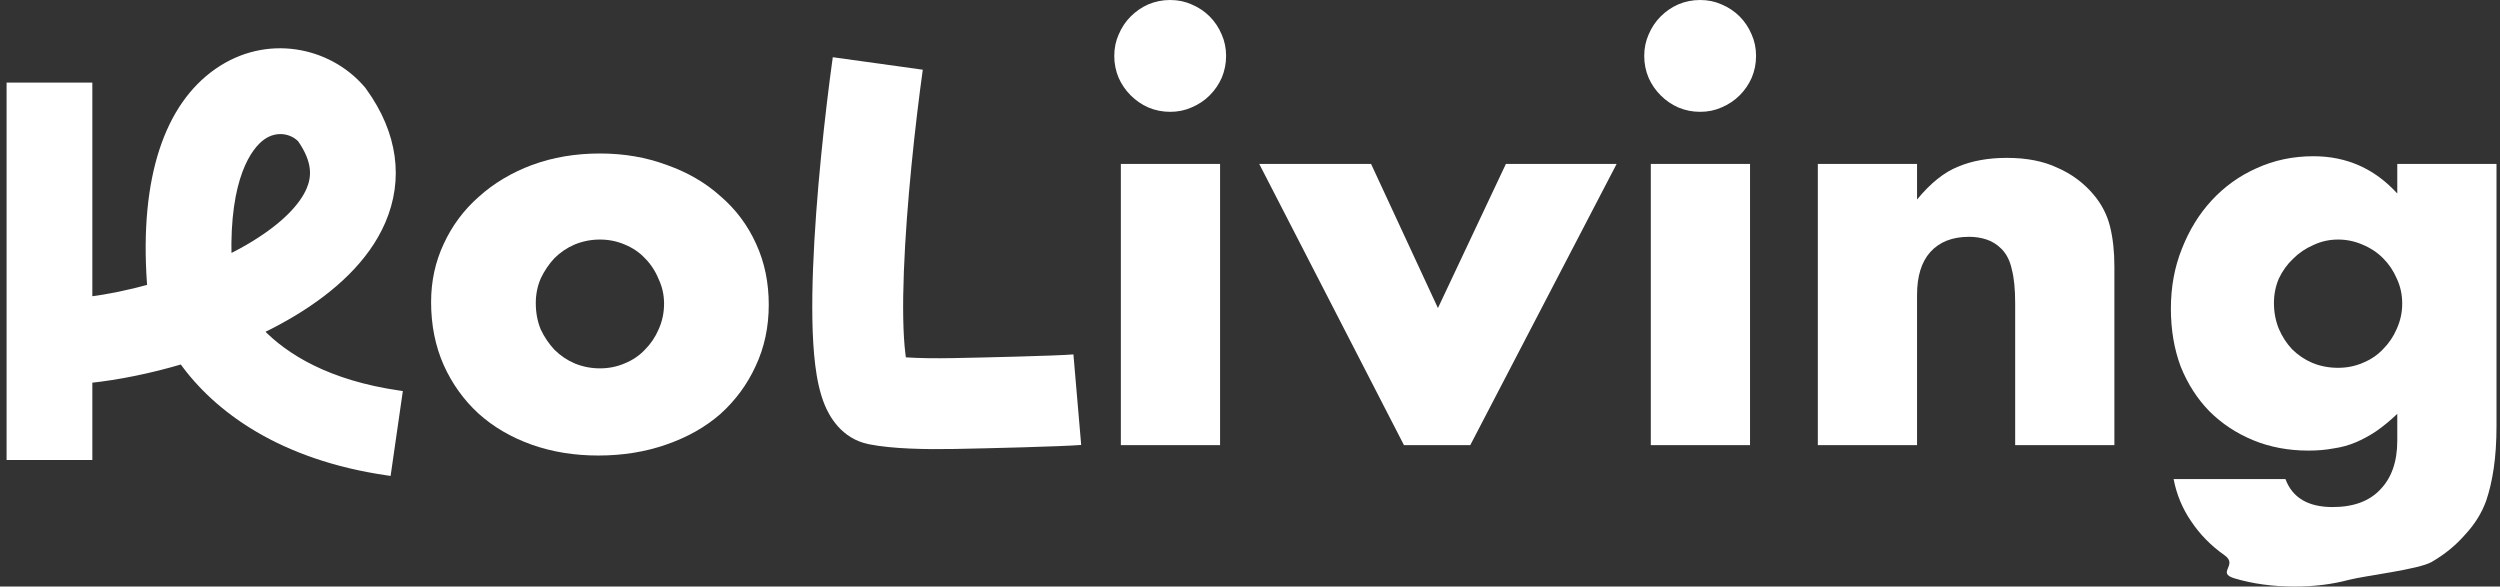 <svg viewBox="0 0 260 61" fill="none" xmlns="http://www.w3.org/2000/svg">
<rect x="0" y="0" width="260" height="61" fill="#333333" stroke="none"/>
<path fill-rule="evenodd" clip-rule="evenodd" d="M37.614 9.173C34.163 5.191 27.755 3.813 22.569 7.438C17.454 11.014 14.829 18.456 15.597 29.415L15.605 29.531L15.619 29.646C15.628 29.718 15.638 29.79 15.649 29.863C13.455 30.471 11.284 30.914 9.288 31.175V8.903H1V47.524H9.288V39.518C12.302 39.198 15.62 38.527 18.93 37.544C22.519 42.581 29.232 47.537 40.356 49.139L41.538 40.936C34.108 39.866 29.663 37.113 27.083 34.418C28.357 33.803 29.584 33.14 30.741 32.432C34.494 30.135 38.047 27.039 39.776 23.038C41.659 18.68 41.082 13.944 37.841 9.459L37.734 9.311L37.614 9.173ZM27.317 14.231C25.88 15.235 23.539 18.466 23.765 26.816C24.689 26.361 25.577 25.876 26.414 25.363C29.533 23.454 31.419 21.484 32.168 19.751C32.748 18.408 32.85 16.79 31.248 14.489C30.361 13.581 28.738 13.238 27.317 14.231Z" fill="white"/>
<path d="M22.569 7.438L22.389 7.18L22.569 7.438ZM37.614 9.173L37.376 9.379V9.379L37.614 9.173ZM15.597 29.415L15.282 29.437L15.597 29.415ZM15.605 29.531L15.29 29.553L15.291 29.561L15.292 29.57L15.605 29.531ZM15.619 29.646L15.932 29.606L15.932 29.606L15.619 29.646ZM15.649 29.863L15.733 30.167L16 30.093L15.96 29.818L15.649 29.863ZM9.288 31.175H8.973V31.534L9.329 31.487L9.288 31.175ZM9.288 8.903H9.603V8.588H9.288V8.903ZM1 8.903V8.588H0.685V8.903H1ZM1 47.524H0.685V47.839H1V47.524ZM9.288 47.524V47.839H9.603V47.524H9.288ZM9.288 39.518L9.254 39.205L8.973 39.235V39.518H9.288ZM18.93 37.544L19.186 37.361L19.055 37.178L18.84 37.242L18.93 37.544ZM40.356 49.139L40.311 49.451L40.623 49.496L40.668 49.184L40.356 49.139ZM41.538 40.936L41.85 40.981L41.895 40.669L41.583 40.624L41.538 40.936ZM27.083 34.418L26.946 34.134L26.556 34.322L26.856 34.635L27.083 34.418ZM30.741 32.432L30.576 32.163L30.741 32.432ZM39.776 23.038L40.065 23.163L39.776 23.038ZM37.841 9.459L38.096 9.275L38.096 9.275L37.841 9.459ZM37.734 9.311L37.989 9.127L37.981 9.115L37.972 9.105L37.734 9.311ZM23.765 26.816L23.45 26.825L23.463 27.316L23.904 27.099L23.765 26.816ZM27.317 14.231L27.137 13.973L27.317 14.231ZM26.414 25.363L26.579 25.632L26.414 25.363ZM32.168 19.751L32.457 19.876L32.457 19.876L32.168 19.751ZM31.248 14.489L31.506 14.309L31.491 14.287L31.473 14.268L31.248 14.489ZM22.75 7.696C27.794 4.171 34.023 5.51 37.376 9.379L37.852 8.967C34.303 4.872 27.716 3.456 22.389 7.18L22.75 7.696ZM15.911 29.393C15.146 18.475 17.77 11.177 22.75 7.696L22.389 7.18C17.137 10.851 14.512 18.437 15.282 29.437L15.911 29.393ZM15.919 29.509L15.911 29.393L15.282 29.437L15.29 29.553L15.919 29.509ZM15.932 29.606L15.917 29.491L15.292 29.57L15.307 29.685L15.932 29.606ZM15.96 29.818C15.95 29.747 15.941 29.676 15.932 29.606L15.307 29.685C15.316 29.759 15.326 29.834 15.337 29.909L15.96 29.818ZM9.329 31.487C11.34 31.225 13.526 30.778 15.733 30.167L15.565 29.56C13.384 30.164 11.227 30.604 9.247 30.862L9.329 31.487ZM8.973 8.903V31.175H9.603V8.903H8.973ZM1 9.218H9.288V8.588H1V9.218ZM1.315 47.524V8.903H0.685V47.524H1.315ZM9.288 47.209H1V47.839H9.288V47.209ZM8.973 39.518V47.524H9.603V39.518H8.973ZM18.84 37.242C15.547 38.22 12.248 38.887 9.254 39.205L9.321 39.832C12.356 39.509 15.693 38.834 19.019 37.846L18.84 37.242ZM40.401 48.828C29.355 47.236 22.722 42.322 19.186 37.361L18.673 37.727C22.317 42.84 29.109 47.837 40.311 49.451L40.401 48.828ZM41.226 40.891L40.044 49.094L40.668 49.184L41.85 40.981L41.226 40.891ZM26.856 34.635C29.49 37.388 34.002 40.169 41.493 41.248L41.583 40.624C34.214 39.563 29.836 36.838 27.311 34.2L26.856 34.635ZM30.576 32.163C29.429 32.865 28.212 33.523 26.946 34.134L27.22 34.701C28.502 34.083 29.738 33.415 30.905 32.701L30.576 32.163ZM39.486 22.913C37.795 26.828 34.305 29.881 30.576 32.163L30.905 32.701C34.682 30.389 38.299 27.25 40.065 23.163L39.486 22.913ZM37.586 9.644C40.77 14.049 41.32 18.669 39.486 22.913L40.065 23.163C41.997 18.692 41.395 13.838 38.096 9.275L37.586 9.644ZM37.478 9.496L37.586 9.644L38.096 9.275L37.989 9.127L37.478 9.496ZM37.376 9.379L37.496 9.517L37.972 9.105L37.852 8.967L37.376 9.379ZM24.08 26.808C23.855 18.505 26.186 15.406 27.498 14.489L27.137 13.973C25.574 15.065 23.223 18.426 23.45 26.825L24.08 26.808ZM26.25 25.094C25.421 25.602 24.542 26.082 23.625 26.534L23.904 27.099C24.835 26.64 25.732 26.15 26.579 25.632L26.25 25.094ZM31.879 19.626C31.167 21.273 29.344 23.2 26.25 25.094L26.579 25.632C29.721 23.708 31.671 21.695 32.457 19.876L31.879 19.626ZM30.989 14.668C31.769 15.789 32.119 16.721 32.213 17.517C32.308 18.309 32.152 18.993 31.879 19.626L32.457 19.876C32.764 19.166 32.949 18.369 32.839 17.442C32.729 16.518 32.329 15.49 31.506 14.309L30.989 14.668ZM27.498 14.489C28.786 13.589 30.238 13.905 31.022 14.709L31.473 14.268C30.485 13.256 28.69 12.887 27.137 13.973L27.498 14.489Z" fill="white"/>
<path d="M55.722 31.526C55.722 32.514 55.893 33.426 56.236 34.263C56.615 35.061 57.091 35.764 57.661 36.372C58.269 36.98 58.972 37.455 59.77 37.797C60.606 38.139 61.48 38.31 62.392 38.31C63.305 38.31 64.16 38.139 64.958 37.797C65.794 37.455 66.497 36.98 67.067 36.372C67.675 35.764 68.15 35.061 68.493 34.263C68.873 33.426 69.063 32.533 69.063 31.583C69.063 30.671 68.873 29.816 68.493 29.018C68.15 28.182 67.675 27.459 67.067 26.851C66.497 26.243 65.794 25.768 64.958 25.426C64.16 25.084 63.305 24.913 62.392 24.913C61.48 24.913 60.606 25.084 59.77 25.426C58.972 25.768 58.269 26.243 57.661 26.851C57.091 27.459 56.615 28.163 56.236 28.961C55.893 29.759 55.722 30.614 55.722 31.526ZM44.834 31.412C44.834 29.246 45.271 27.232 46.145 25.369C47.019 23.469 48.235 21.835 49.793 20.466C51.352 19.06 53.195 17.958 55.323 17.16C57.49 16.362 59.846 15.963 62.392 15.963C64.901 15.963 67.219 16.362 69.348 17.16C71.514 17.92 73.376 19.003 74.935 20.409C76.531 21.778 77.766 23.431 78.64 25.369C79.514 27.27 79.951 29.379 79.951 31.697C79.951 34.016 79.495 36.144 78.583 38.082C77.709 39.983 76.493 41.636 74.935 43.042C73.376 44.41 71.495 45.474 69.291 46.235C67.124 46.995 64.768 47.375 62.221 47.375C59.713 47.375 57.395 46.995 55.266 46.235C53.138 45.474 51.295 44.391 49.736 42.985C48.216 41.579 47.019 39.907 46.145 37.968C45.271 35.992 44.834 33.806 44.834 31.412Z" fill="white"/>
<path d="M126.887 17.046V46.292H116.568V17.046H126.887ZM115.884 5.815C115.884 5.017 116.036 4.276 116.34 3.592C116.644 2.869 117.062 2.242 117.594 1.71C118.126 1.178 118.734 0.76 119.418 0.456C120.141 0.152 120.901 0 121.699 0C122.497 0 123.238 0.152 123.922 0.456C124.644 0.76 125.271 1.178 125.803 1.71C126.336 2.242 126.754 2.869 127.058 3.592C127.362 4.276 127.514 5.017 127.514 5.815C127.514 6.613 127.362 7.373 127.058 8.095C126.754 8.779 126.336 9.388 125.803 9.92C125.271 10.452 124.644 10.87 123.922 11.174C123.238 11.478 122.497 11.63 121.699 11.63C120.901 11.63 120.141 11.478 119.418 11.174C118.734 10.87 118.126 10.452 117.594 9.92C117.062 9.388 116.644 8.779 116.34 8.095C116.036 7.373 115.884 6.613 115.884 5.815Z" fill="white"/>
<path d="M142.59 17.046L149.545 32.039L156.614 17.046H168.13L152.909 46.292H146.011L130.96 17.046H142.59Z" fill="white"/>
<path d="M182.003 17.046V46.292H171.684V17.046H182.003ZM171 5.815C171 5.017 171.152 4.276 171.456 3.592C171.76 2.869 172.178 2.242 172.711 1.71C173.243 1.178 173.851 0.76 174.535 0.456C175.257 0.152 176.017 0 176.815 0C177.613 0 178.354 0.152 179.039 0.456C179.761 0.76 180.388 1.178 180.92 1.71C181.452 2.242 181.87 2.869 182.174 3.592C182.478 4.276 182.63 5.017 182.63 5.815C182.63 6.613 182.478 7.373 182.174 8.095C181.87 8.779 181.452 9.388 180.92 9.92C180.388 10.452 179.761 10.87 179.039 11.174C178.354 11.478 177.613 11.63 176.815 11.63C176.017 11.63 175.257 11.478 174.535 11.174C173.851 10.87 173.243 10.452 172.711 9.92C172.178 9.388 171.76 8.779 171.456 8.095C171.152 7.373 171 6.613 171 5.815Z" fill="white"/>
<path d="M189.054 17.046H199.373V20.751C200.779 19.041 202.205 17.901 203.649 17.331C205.093 16.723 206.784 16.419 208.723 16.419C210.775 16.419 212.523 16.761 213.967 17.445C215.45 18.091 216.704 19.022 217.73 20.238C218.566 21.227 219.136 22.329 219.44 23.545C219.744 24.761 219.896 26.148 219.896 27.706V46.292H209.578V31.526C209.578 30.082 209.464 28.923 209.236 28.049C209.046 27.136 208.685 26.414 208.153 25.882C207.696 25.426 207.183 25.103 206.613 24.913C206.043 24.723 205.435 24.628 204.789 24.628C203.041 24.628 201.691 25.16 200.741 26.224C199.829 27.25 199.373 28.733 199.373 30.671V46.292H189.054V17.046Z" fill="white"/>
<path d="M236.49 31.526C236.49 32.476 236.661 33.37 237.003 34.206C237.345 35.004 237.801 35.707 238.371 36.315C238.979 36.923 239.682 37.398 240.48 37.74C241.317 38.082 242.21 38.253 243.16 38.253C244.072 38.253 244.927 38.082 245.725 37.74C246.561 37.398 247.265 36.923 247.835 36.315C248.443 35.707 248.918 35.004 249.26 34.206C249.64 33.37 249.83 32.495 249.83 31.583C249.83 30.633 249.64 29.759 249.26 28.961C248.918 28.163 248.443 27.459 247.835 26.851C247.227 26.243 246.504 25.768 245.668 25.426C244.87 25.084 244.034 24.913 243.16 24.913C242.248 24.913 241.393 25.103 240.594 25.483C239.796 25.825 239.093 26.3 238.485 26.908C237.877 27.479 237.383 28.163 237.003 28.961C236.661 29.759 236.49 30.614 236.49 31.526ZM259.636 17.046V44.296C259.636 45.931 259.541 47.394 259.351 48.686C259.16 49.978 258.894 51.118 258.552 52.106C258.096 53.361 257.374 54.52 256.386 55.584C255.436 56.686 254.277 57.636 252.908 58.435C251.54 59.233 245.982 59.86 244.234 60.316C242.523 60.772 240.661 61 238.647 61C236.366 61 234.276 60.715 232.376 60.145C230.475 59.575 232.803 58.777 231.359 57.751C229.953 56.762 228.794 55.584 227.881 54.216C226.969 52.886 226.361 51.422 226.057 49.826H237.687C238.409 51.764 240.043 52.734 242.59 52.734C244.756 52.734 246.409 52.126 247.55 50.909C248.728 49.693 249.317 48.002 249.317 45.836V43.042C248.557 43.764 247.816 44.372 247.093 44.866C246.409 45.322 245.706 45.703 244.984 46.007C244.262 46.311 243.502 46.52 242.704 46.634C241.906 46.786 241.031 46.862 240.081 46.862C237.991 46.862 236.072 46.501 234.323 45.779C232.575 45.056 231.055 44.049 229.763 42.757C228.508 41.465 227.52 39.925 226.798 38.139C226.114 36.315 225.772 34.301 225.772 32.096C225.772 29.854 226.152 27.783 226.912 25.882C227.672 23.944 228.698 22.272 229.991 20.865C231.321 19.421 232.879 18.3 234.665 17.502C236.49 16.666 238.466 16.248 240.594 16.248C244.053 16.248 246.96 17.54 249.317 20.124V17.046H259.636Z" fill="white"/>
<path fill-rule="evenodd" clip-rule="evenodd" d="M84.559 27.872C84.843 20.429 85.809 11.707 86.609 5.95L95.969 7.25C95.194 12.834 94.27 21.217 94.002 28.232C93.867 31.775 93.909 34.755 94.162 36.799C94.178 36.929 94.195 37.05 94.211 37.164C95.546 37.252 97.242 37.278 99.117 37.243C102.001 37.191 109.887 37.008 111.636 36.858L112.443 46.274C110.517 46.439 102.417 46.635 99.29 46.692C96.294 46.747 92.809 46.689 90.362 46.2C87.45 45.617 86.213 43.18 85.774 42.121C85.235 40.821 84.953 39.331 84.783 37.959C84.436 35.147 84.418 31.559 84.559 27.872ZM94.504 38.502C94.503 38.499 94.501 38.496 94.5 38.492C94.543 38.575 94.541 38.591 94.504 38.502Z" fill="white"/>
</svg>
